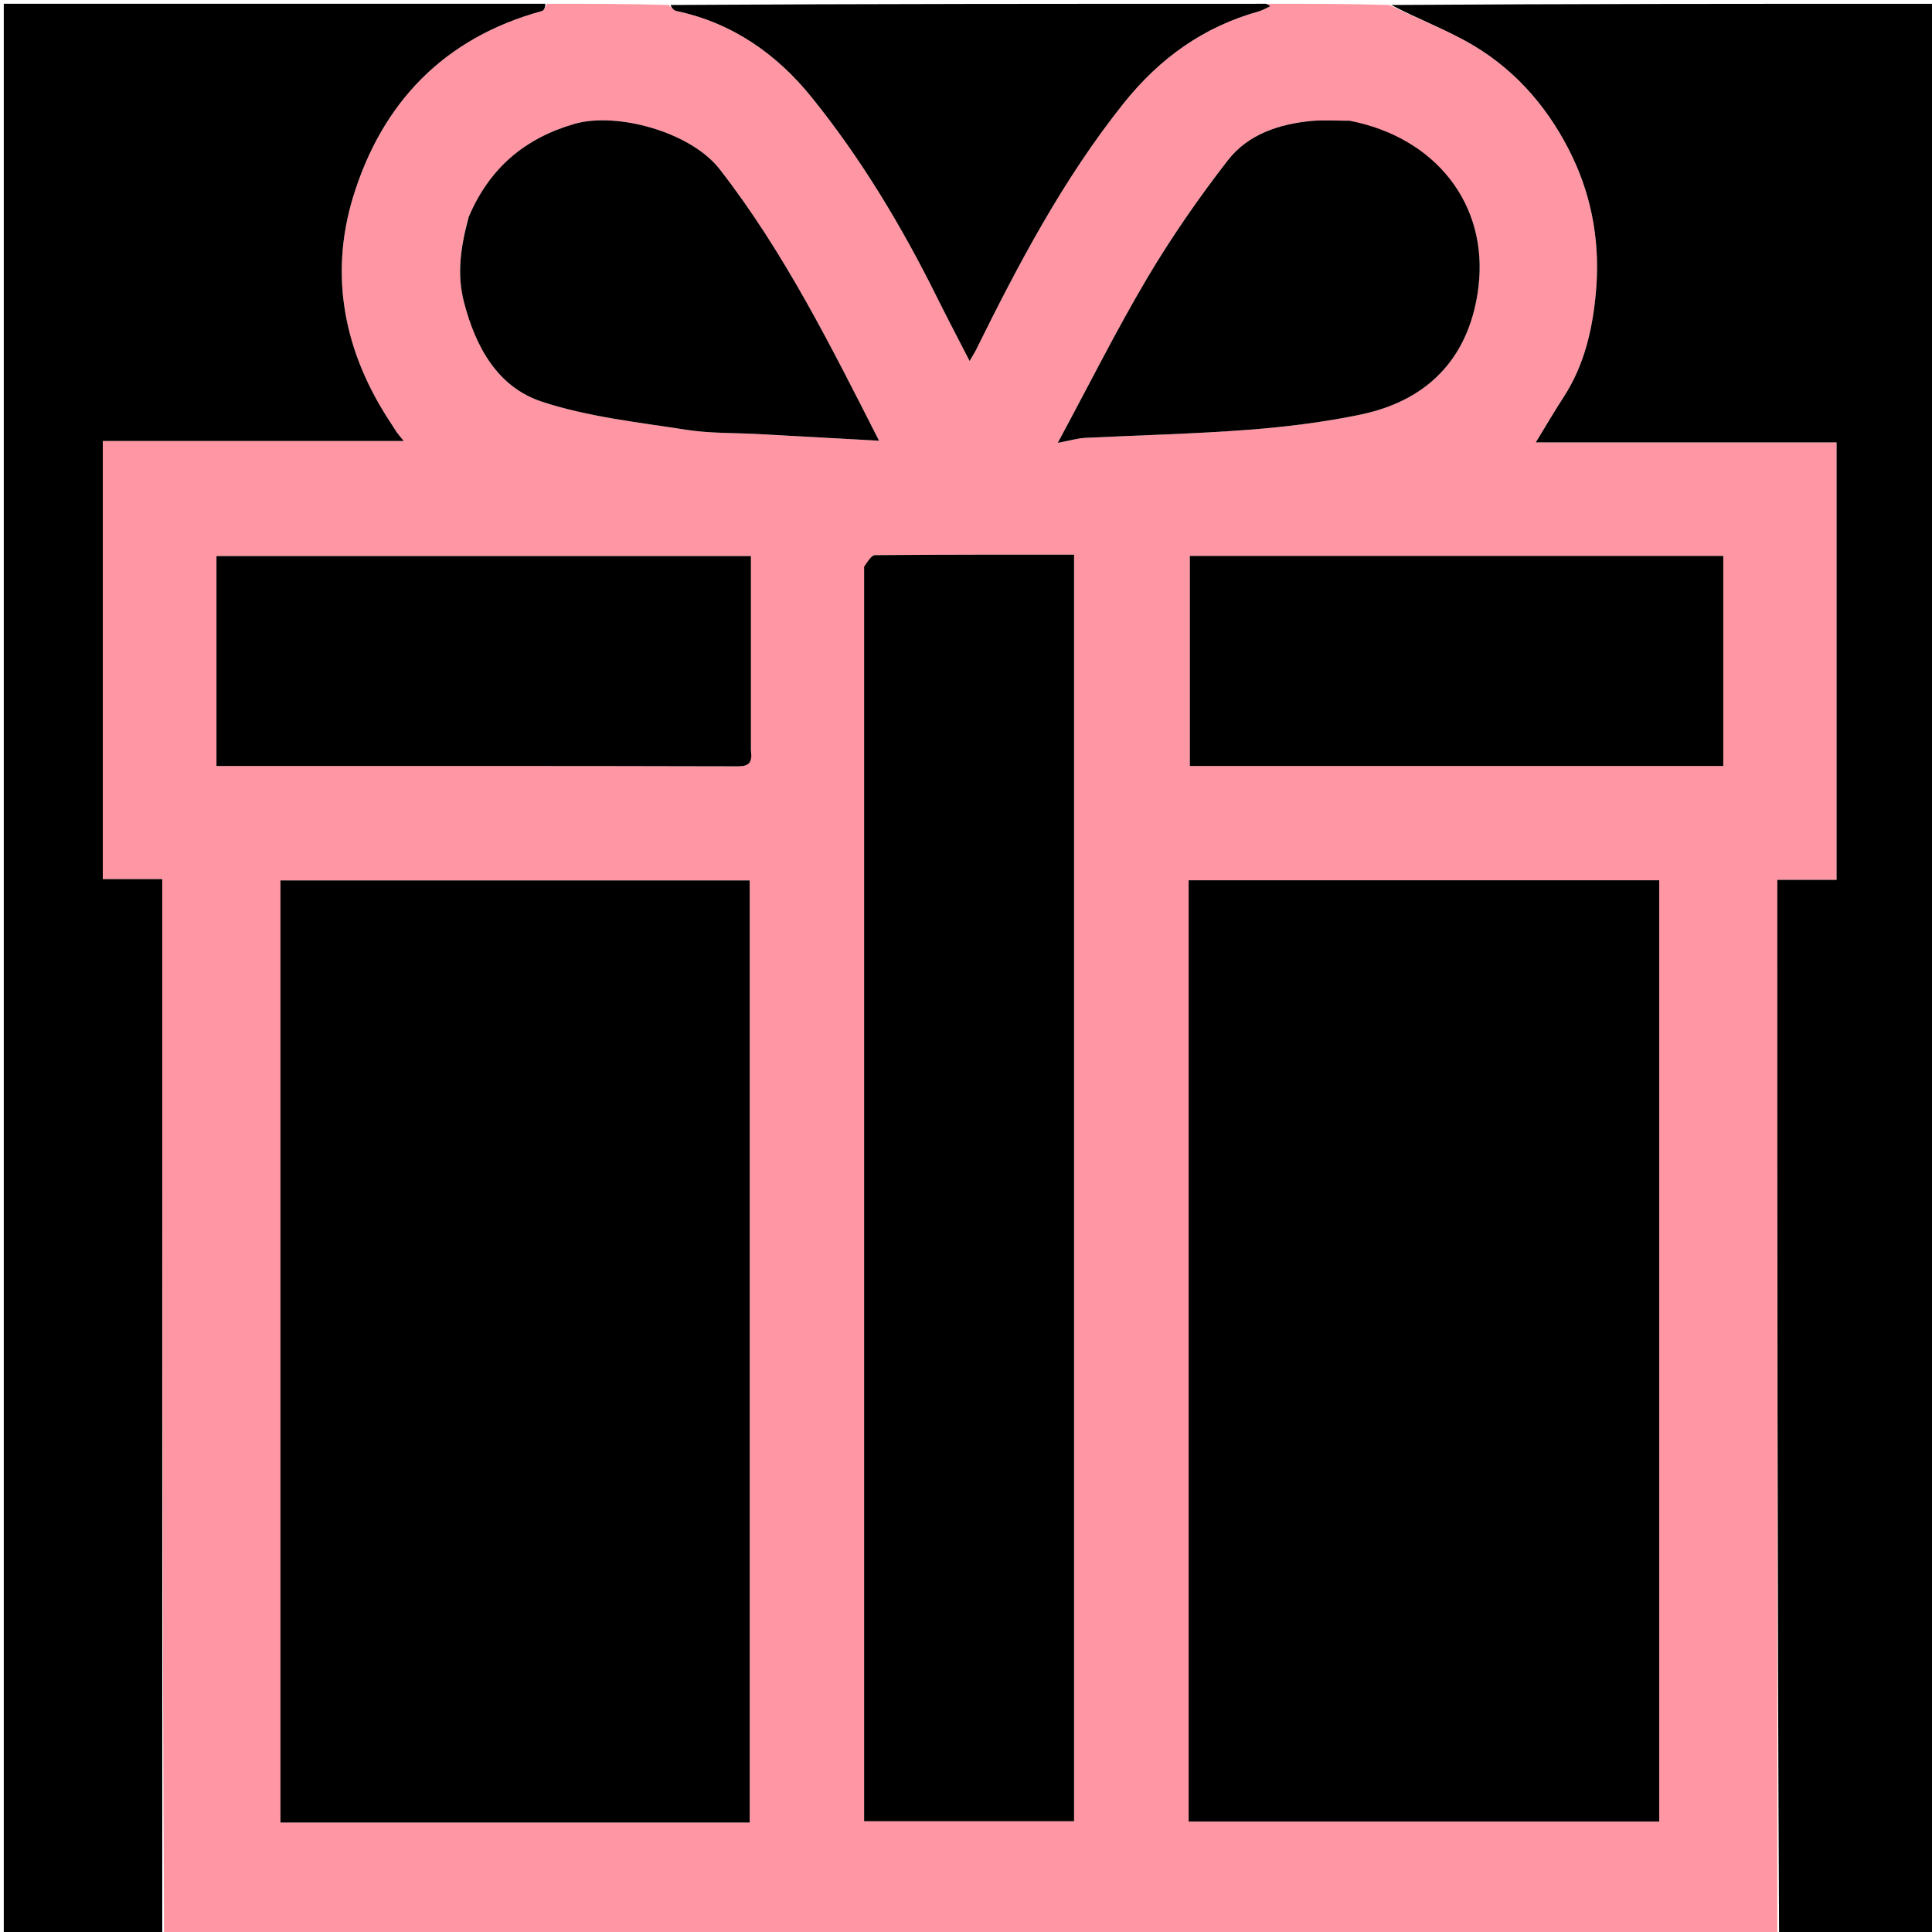 <?xml version="1.0" encoding="UTF-8"?>
<svg xmlns="http://www.w3.org/2000/svg" xmlns:xlink="http://www.w3.org/1999/xlink" width="50px" height="50px" viewBox="0 0 50 50" version="1.1">
<g id="surface1">
<path style=" stroke:none;fill-rule:nonzero;fill:rgb(100%,58.824%,63.922%);fill-opacity:1;" d="M 32.812 0.098 C 33.855 0.098 34.898 0.098 35.957 0.129 C 36.691 0.492 37.449 0.77 38.133 1.176 C 39.285 1.863 40.133 2.875 40.703 4.078 C 41.223 5.176 41.414 6.363 41.301 7.578 C 41.215 8.523 41.004 9.445 40.473 10.266 C 40.234 10.633 40.012 11.016 39.746 11.449 C 42.398 11.449 44.965 11.449 47.531 11.449 C 47.531 15.23 47.531 18.977 47.531 22.77 C 47.008 22.77 46.512 22.77 45.996 22.77 C 45.996 31.91 45.996 41.004 45.996 50.098 C 32.094 50.098 18.191 50.098 4.246 50.051 C 4.199 40.934 4.199 31.863 4.199 22.75 C 3.66 22.75 3.164 22.75 2.66 22.75 C 2.66 18.957 2.66 15.207 2.66 11.414 C 5.258 11.414 7.828 11.414 10.449 11.414 C 10.359 11.301 10.309 11.242 10.262 11.18 C 10.211 11.102 10.164 11.02 10.109 10.941 C 8.918 9.141 8.512 7.168 9.133 5.113 C 9.879 2.664 11.488 0.977 14.027 0.285 C 14.086 0.27 14.117 0.164 14.16 0.098 C 15.203 0.098 16.246 0.098 17.305 0.129 C 17.379 0.203 17.438 0.273 17.508 0.285 C 18.965 0.594 20.117 1.41 21.023 2.539 C 22.293 4.117 23.336 5.855 24.238 7.672 C 24.508 8.219 24.793 8.754 25.094 9.344 C 25.168 9.211 25.211 9.148 25.246 9.082 C 26.355 6.836 27.516 4.629 29.09 2.66 C 30.02 1.5 31.152 0.691 32.582 0.293 C 32.684 0.262 32.777 0.207 32.871 0.164 C 32.852 0.141 32.832 0.121 32.812 0.098 M 16.258 47.168 C 17.309 47.168 18.359 47.168 19.402 47.168 C 19.402 38.996 19.402 30.887 19.402 22.785 C 15.332 22.785 11.289 22.785 7.258 22.785 C 7.258 30.926 7.258 39.035 7.258 47.168 C 10.246 47.168 13.203 47.168 16.258 47.168 M 30.762 24.465 C 30.762 32.023 30.762 39.582 30.762 47.141 C 34.859 47.141 38.898 47.141 42.941 47.141 C 42.941 39 42.941 30.891 42.941 22.781 C 38.871 22.781 34.832 22.781 30.762 22.781 C 30.762 23.328 30.762 23.848 30.762 24.465 M 22.363 14.715 C 22.363 25.527 22.363 36.336 22.363 47.133 C 24.227 47.133 26.023 47.133 27.797 47.133 C 27.797 36.191 27.797 25.281 27.797 14.355 C 26.059 14.355 24.352 14.352 22.645 14.367 C 22.551 14.367 22.457 14.531 22.363 14.715 M 19.434 19.371 C 19.434 17.703 19.434 16.035 19.434 14.391 C 14.77 14.391 10.176 14.391 5.602 14.391 C 5.602 16.219 5.602 18.016 5.602 19.824 C 10.125 19.824 14.613 19.82 19.102 19.832 C 19.398 19.832 19.473 19.723 19.434 19.371 M 40.672 19.824 C 41.984 19.824 43.293 19.824 44.598 19.824 C 44.598 17.969 44.598 16.172 44.598 14.387 C 39.973 14.387 35.379 14.387 30.793 14.387 C 30.793 16.211 30.793 18.008 30.793 19.824 C 34.074 19.824 37.324 19.824 40.672 19.824 M 34.883 3.125 C 34.574 3.125 34.262 3.102 33.957 3.129 C 33.109 3.207 32.301 3.473 31.777 4.148 C 31.023 5.121 30.316 6.141 29.688 7.199 C 28.883 8.559 28.176 9.977 27.375 11.461 C 27.688 11.402 27.883 11.344 28.078 11.332 C 29.496 11.262 30.914 11.23 32.328 11.121 C 33.293 11.047 34.262 10.926 35.207 10.73 C 37.117 10.332 38.059 9.09 38.262 7.43 C 38.523 5.289 37.152 3.555 34.883 3.125 M 12.113 5.652 C 11.926 6.367 11.816 7.082 12.008 7.82 C 12.309 8.98 12.875 10.02 14.031 10.398 C 15.223 10.789 16.5 10.926 17.75 11.121 C 18.367 11.219 19 11.199 19.629 11.234 C 20.652 11.289 21.68 11.348 22.75 11.406 C 21.5 8.953 20.301 6.535 18.625 4.379 C 17.871 3.41 15.957 2.891 14.863 3.207 C 13.574 3.582 12.668 4.352 12.113 5.652 Z M 12.113 5.652 "/>
<path style=" stroke:none;fill-rule:nonzero;fill:rgb(0%,0%,0%);fill-opacity:1;" d="M 14.113 0.098 C 14.117 0.164 14.086 0.27 14.027 0.285 C 11.488 0.977 9.879 2.664 9.133 5.113 C 8.512 7.168 8.918 9.141 10.109 10.941 C 10.164 11.02 10.211 11.102 10.262 11.18 C 10.309 11.242 10.359 11.301 10.449 11.414 C 7.828 11.414 5.258 11.414 2.66 11.414 C 2.66 15.207 2.66 18.957 2.66 22.75 C 3.164 22.75 3.66 22.75 4.199 22.75 C 4.199 31.863 4.199 40.934 4.199 50.051 C 2.832 50.098 1.465 50.098 0.098 50.098 C 0.098 33.441 0.098 16.785 0.098 0.098 C 4.754 0.098 9.41 0.098 14.113 0.098 Z M 14.113 0.098 "/>
<path style=" stroke:none;fill-rule:nonzero;fill:rgb(0%,0%,0%);fill-opacity:1;" d="M 46.043 50.098 C 45.996 41.004 45.996 31.91 45.996 22.77 C 46.512 22.77 47.008 22.77 47.531 22.77 C 47.531 18.977 47.531 15.23 47.531 11.449 C 44.965 11.449 42.398 11.449 39.746 11.449 C 40.012 11.016 40.234 10.633 40.473 10.266 C 41.004 9.445 41.215 8.523 41.301 7.578 C 41.414 6.363 41.223 5.176 40.703 4.078 C 40.133 2.875 39.285 1.863 38.133 1.176 C 37.449 0.77 36.691 0.492 36.004 0.129 C 40.719 0.098 45.402 0.098 50.094 0.098 C 50.094 16.766 50.094 33.43 50.094 50.098 C 48.754 50.098 47.422 50.098 46.043 50.098 Z M 46.043 50.098 "/>
<path style=" stroke:none;fill-rule:nonzero;fill:rgb(0%,0%,0%);fill-opacity:1;" d="M 32.766 0.098 C 32.832 0.121 32.852 0.141 32.871 0.164 C 32.777 0.207 32.684 0.262 32.582 0.293 C 31.152 0.691 30.02 1.5 29.09 2.66 C 27.516 4.629 26.355 6.836 25.246 9.082 C 25.211 9.148 25.168 9.211 25.094 9.344 C 24.793 8.754 24.508 8.219 24.238 7.672 C 23.336 5.855 22.293 4.117 21.023 2.539 C 20.117 1.41 18.965 0.594 17.508 0.285 C 17.438 0.273 17.379 0.203 17.352 0.129 C 22.496 0.098 27.609 0.098 32.766 0.098 Z M 32.766 0.098 "/>
<path style=" stroke:none;fill-rule:nonzero;fill:rgb(0%,0%,0%);fill-opacity:1;" d="M 16.211 47.168 C 13.203 47.168 10.246 47.168 7.258 47.168 C 7.258 39.035 7.258 30.926 7.258 22.785 C 11.289 22.785 15.332 22.785 19.402 22.785 C 19.402 30.887 19.402 38.996 19.402 47.168 C 18.359 47.168 17.309 47.168 16.211 47.168 Z M 16.211 47.168 "/>
<path style=" stroke:none;fill-rule:nonzero;fill:rgb(0%,0%,0%);fill-opacity:1;" d="M 30.762 24.414 C 30.762 23.848 30.762 23.328 30.762 22.781 C 34.832 22.781 38.871 22.781 42.941 22.781 C 42.941 30.891 42.941 39 42.941 47.141 C 38.898 47.141 34.859 47.141 30.762 47.141 C 30.762 39.582 30.762 32.023 30.762 24.414 Z M 30.762 24.414 "/>
<path style=" stroke:none;fill-rule:nonzero;fill:rgb(0%,0%,0%);fill-opacity:1;" d="M 22.363 14.668 C 22.457 14.531 22.551 14.367 22.645 14.367 C 24.352 14.352 26.059 14.355 27.797 14.355 C 27.797 25.281 27.797 36.191 27.797 47.133 C 26.023 47.133 24.227 47.133 22.363 47.133 C 22.363 36.336 22.363 25.527 22.363 14.668 Z M 22.363 14.668 "/>
<path style=" stroke:none;fill-rule:nonzero;fill:rgb(0%,0%,0%);fill-opacity:1;" d="M 19.434 19.418 C 19.473 19.723 19.398 19.832 19.102 19.832 C 14.613 19.82 10.125 19.824 5.602 19.824 C 5.602 18.016 5.602 16.219 5.602 14.391 C 10.176 14.391 14.77 14.391 19.434 14.391 C 19.434 16.035 19.434 17.703 19.434 19.418 Z M 19.434 19.418 "/>
<path style=" stroke:none;fill-rule:nonzero;fill:rgb(0%,0%,0%);fill-opacity:1;" d="M 40.625 19.824 C 37.324 19.824 34.074 19.824 30.793 19.824 C 30.793 18.008 30.793 16.211 30.793 14.387 C 35.379 14.387 39.973 14.387 44.598 14.387 C 44.598 16.172 44.598 17.969 44.598 19.824 C 43.293 19.824 41.984 19.824 40.625 19.824 Z M 40.625 19.824 "/>
<path style=" stroke:none;fill-rule:nonzero;fill:rgb(0%,0%,0%);fill-opacity:1;" d="M 34.926 3.125 C 37.152 3.555 38.523 5.289 38.262 7.43 C 38.059 9.09 37.117 10.332 35.207 10.73 C 34.262 10.926 33.293 11.047 32.328 11.121 C 30.914 11.23 29.496 11.262 28.078 11.332 C 27.883 11.344 27.688 11.402 27.375 11.461 C 28.176 9.977 28.883 8.559 29.688 7.199 C 30.316 6.141 31.023 5.121 31.777 4.148 C 32.301 3.473 33.109 3.207 33.957 3.129 C 34.262 3.102 34.574 3.125 34.926 3.125 Z M 34.926 3.125 "/>
<path style=" stroke:none;fill-rule:nonzero;fill:rgb(0%,0%,0%);fill-opacity:1;" d="M 12.129 5.617 C 12.668 4.352 13.574 3.582 14.863 3.207 C 15.957 2.891 17.871 3.41 18.625 4.379 C 20.301 6.535 21.5 8.953 22.75 11.406 C 21.68 11.348 20.652 11.289 19.629 11.234 C 19 11.199 18.367 11.219 17.75 11.121 C 16.5 10.926 15.223 10.789 14.031 10.398 C 12.875 10.02 12.309 8.98 12.008 7.82 C 11.816 7.082 11.926 6.367 12.129 5.617 Z M 12.129 5.617 "/>
</g>
</svg>
